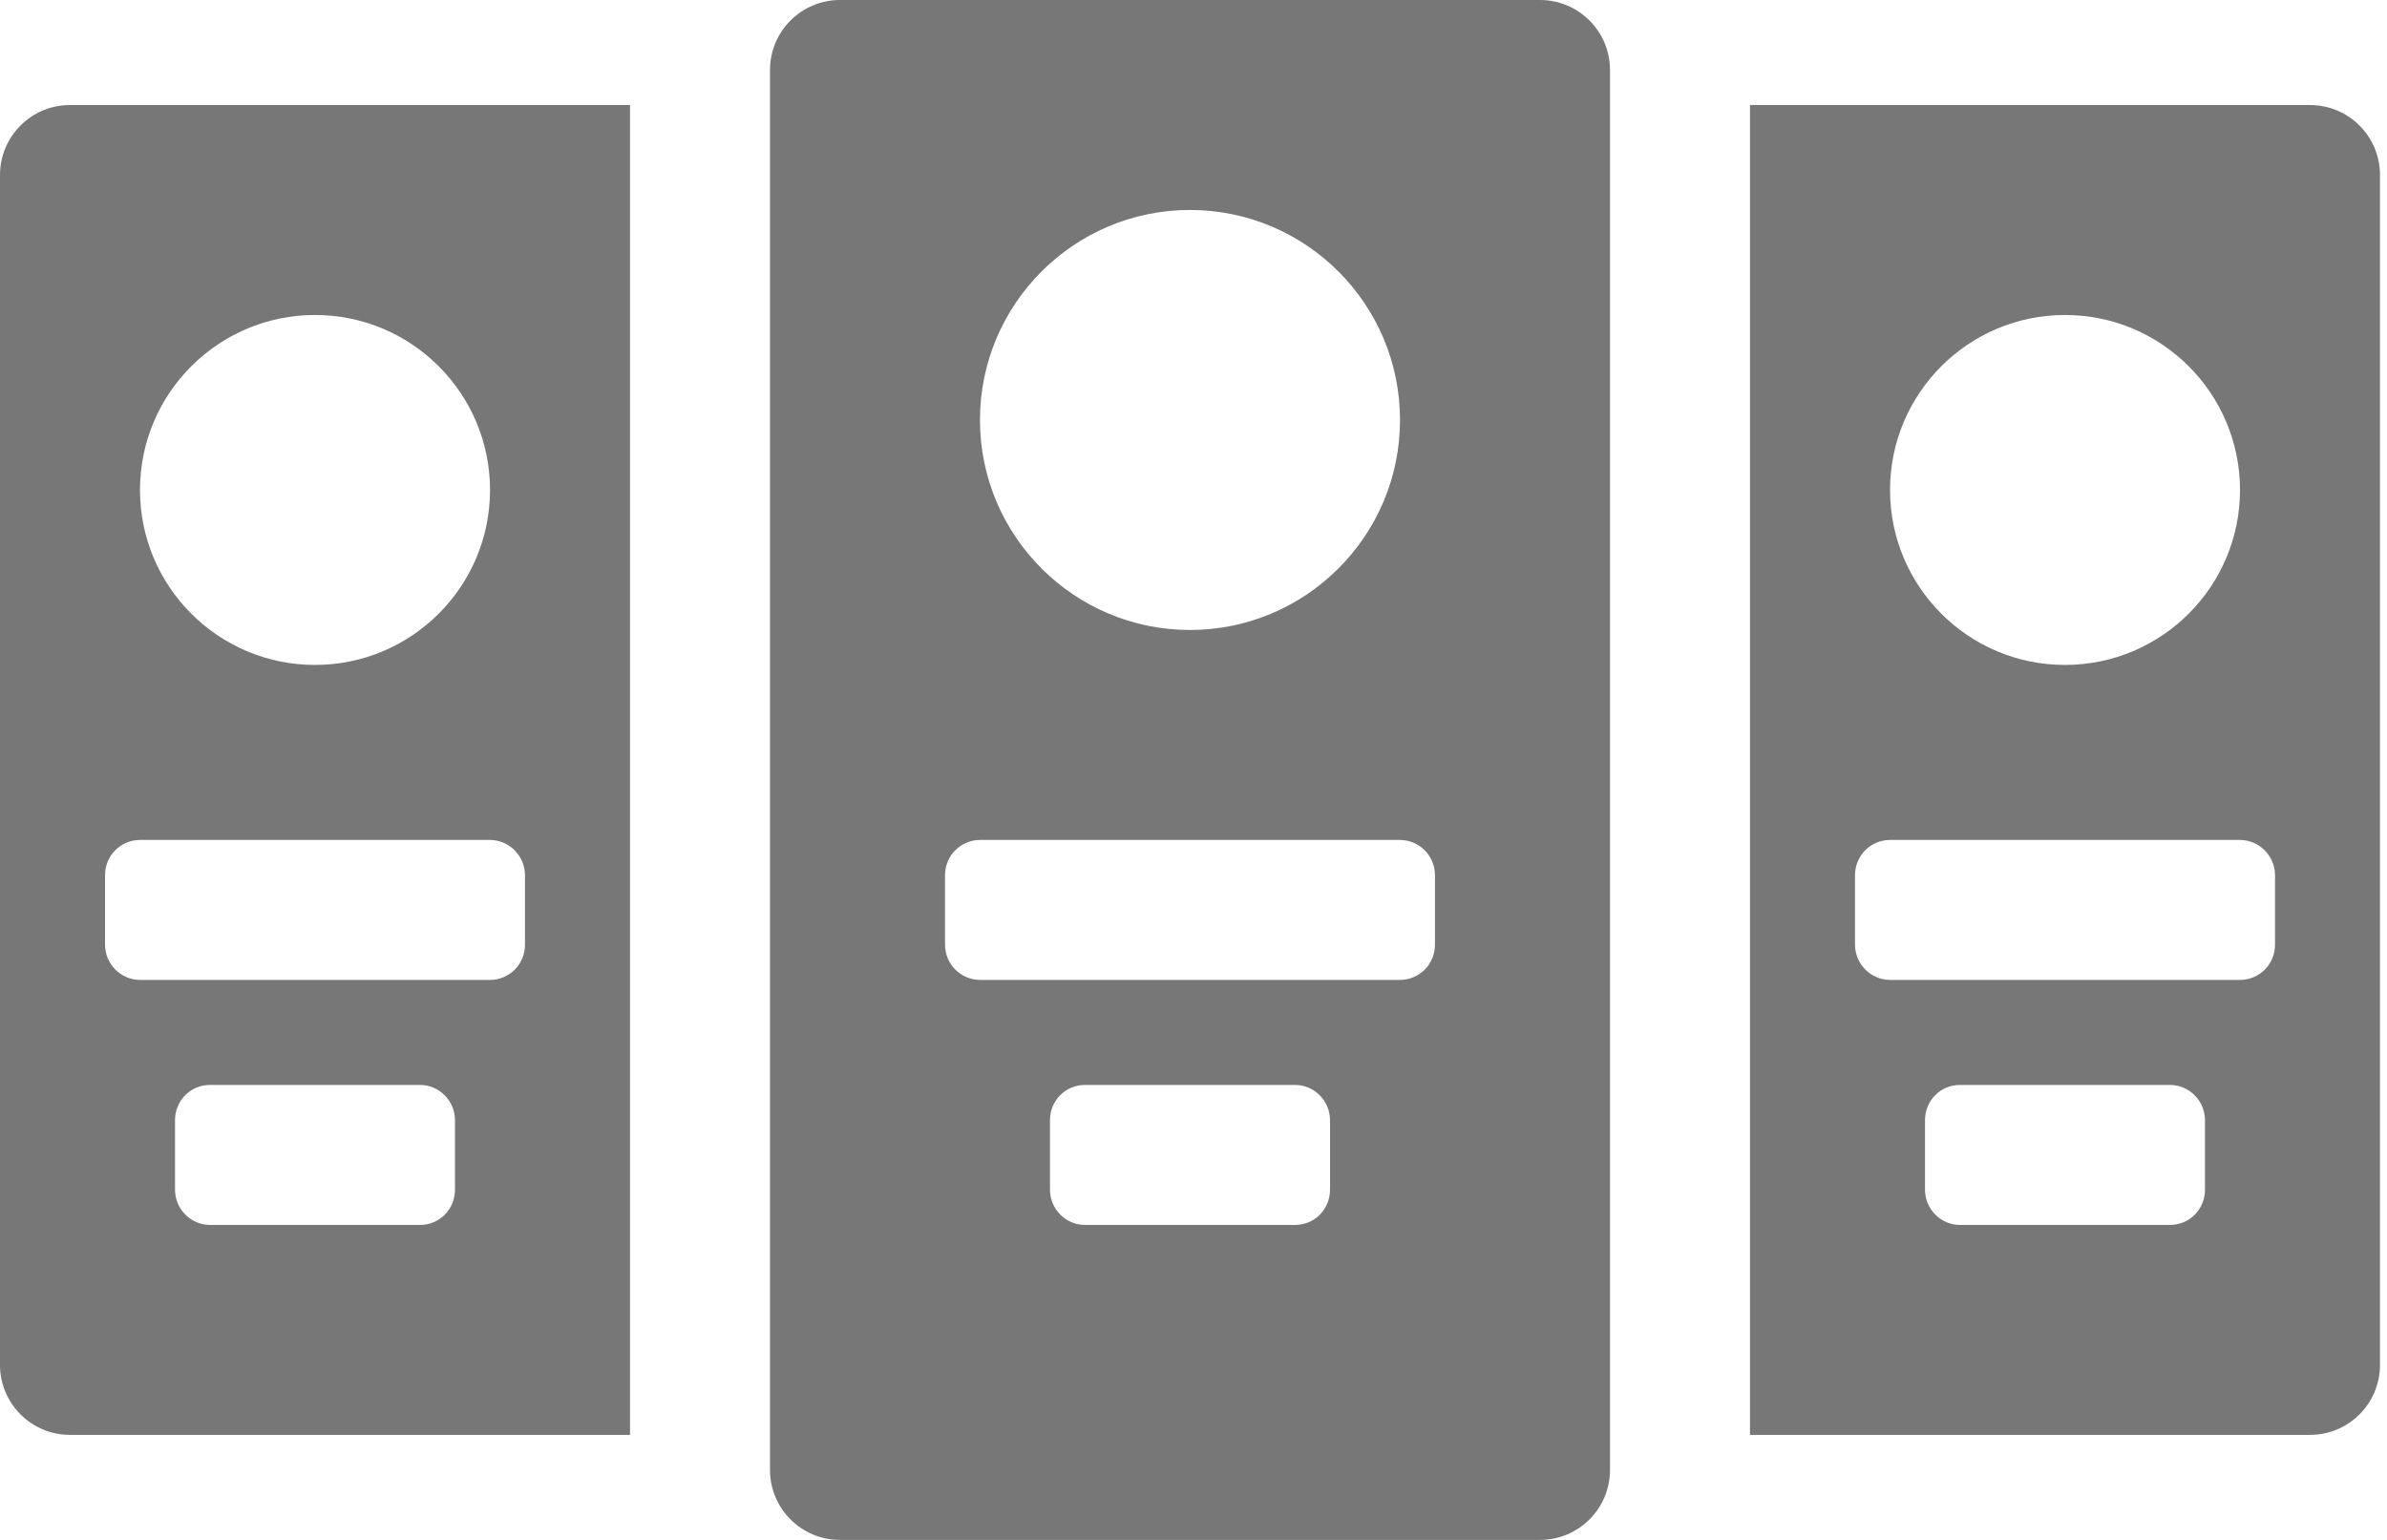 <svg width="31" height="20" viewBox="0 0 31 20" version="1.1" xmlns="http://www.w3.org/2000/svg" xmlns:xlink="http://www.w3.org/1999/xlink">
<g id="CanvasAmount" transform="translate(-7108 -2177)">
<g id="VectorAmount">
<use xlink:href="#path0_fillAmount" transform="translate(7108 2177)" fill="#777777"/>
</g>
</g>
<defs>
<path id="path0_fillAmount" fill-rule="evenodd" d="M 22.727 18.636L 30 18.636C 30.502 18.636 30.909 18.229 30.909 17.727L 30.909 2.273C 30.909 1.771 30.502 1.364 30 1.364L 22.727 1.364L 22.727 18.636ZM 24.546 6.364C 24.546 7.618 25.563 8.636 26.818 8.636C 28.072 8.636 29.091 7.618 29.091 6.364C 29.091 5.11 28.073 4.091 26.818 4.091C 25.564 4.091 24.546 5.109 24.546 6.364ZM 24.091 12.268C 24.091 12.522 24.298 12.727 24.547 12.727L 29.09 12.727C 29.341 12.727 29.546 12.526 29.546 12.268L 29.546 11.368C 29.546 11.114 29.338 10.909 29.09 10.909L 24.547 10.909C 24.295 10.909 24.091 11.111 24.091 11.368L 24.091 12.268ZM 25 15.45C 25 15.704 25.206 15.909 25.453 15.909L 28.183 15.909C 28.433 15.909 28.636 15.708 28.636 15.45L 28.636 14.55C 28.636 14.296 28.43 14.091 28.183 14.091L 25.453 14.091C 25.203 14.091 25 14.292 25 14.55L 25 15.45ZM 10.909 0C 10.407 0 10 0.407 10 0.909L 10 19.091C 10 19.593 10.407 20 10.909 20L 20 20C 20.502 20 20.909 19.593 20.909 19.091L 20.909 0.909C 20.909 0.407 20.502 0 20 0L 10.909 0ZM 12.727 5.455C 12.727 6.959 13.949 8.182 15.454 8.182C 16.959 8.182 18.182 6.96 18.182 5.455C 18.182 3.95 16.96 2.727 15.454 2.727C 13.95 2.727 12.727 3.949 12.727 5.455ZM 12.273 12.268C 12.273 12.522 12.477 12.727 12.73 12.727L 18.179 12.727C 18.431 12.727 18.636 12.526 18.636 12.268L 18.636 11.368C 18.636 11.114 18.432 10.909 18.179 10.909L 12.73 10.909C 12.478 10.909 12.273 11.111 12.273 11.368L 12.273 12.268ZM 13.636 15.45C 13.636 15.704 13.842 15.909 14.089 15.909L 16.82 15.909C 17.07 15.909 17.273 15.708 17.273 15.45L 17.273 14.55C 17.273 14.296 17.067 14.091 16.82 14.091L 14.089 14.091C 13.839 14.091 13.636 14.292 13.636 14.55L 13.636 15.45ZM 0.909 1.364C 0.407 1.364 0 1.771 0 2.273L 0 17.727C 0 18.229 0.407 18.636 0.909 18.636L 8.182 18.636L 8.182 1.364L 0.909 1.364ZM 1.818 6.364C 1.818 7.618 2.836 8.636 4.091 8.636C 5.345 8.636 6.364 7.618 6.364 6.364C 6.364 5.11 5.346 4.091 4.091 4.091C 2.837 4.091 1.818 5.109 1.818 6.364ZM 1.364 12.268C 1.364 12.522 1.571 12.727 1.819 12.727L 6.362 12.727C 6.614 12.727 6.818 12.526 6.818 12.268L 6.818 11.368C 6.818 11.114 6.611 10.909 6.362 10.909L 1.819 10.909C 1.568 10.909 1.364 11.111 1.364 11.368L 1.364 12.268ZM 2.273 15.45C 2.273 15.704 2.479 15.909 2.726 15.909L 5.456 15.909C 5.706 15.909 5.909 15.708 5.909 15.45L 5.909 14.55C 5.909 14.296 5.703 14.091 5.456 14.091L 2.726 14.091C 2.476 14.091 2.273 14.292 2.273 14.55L 2.273 15.45Z"/>
</defs>
</svg>
